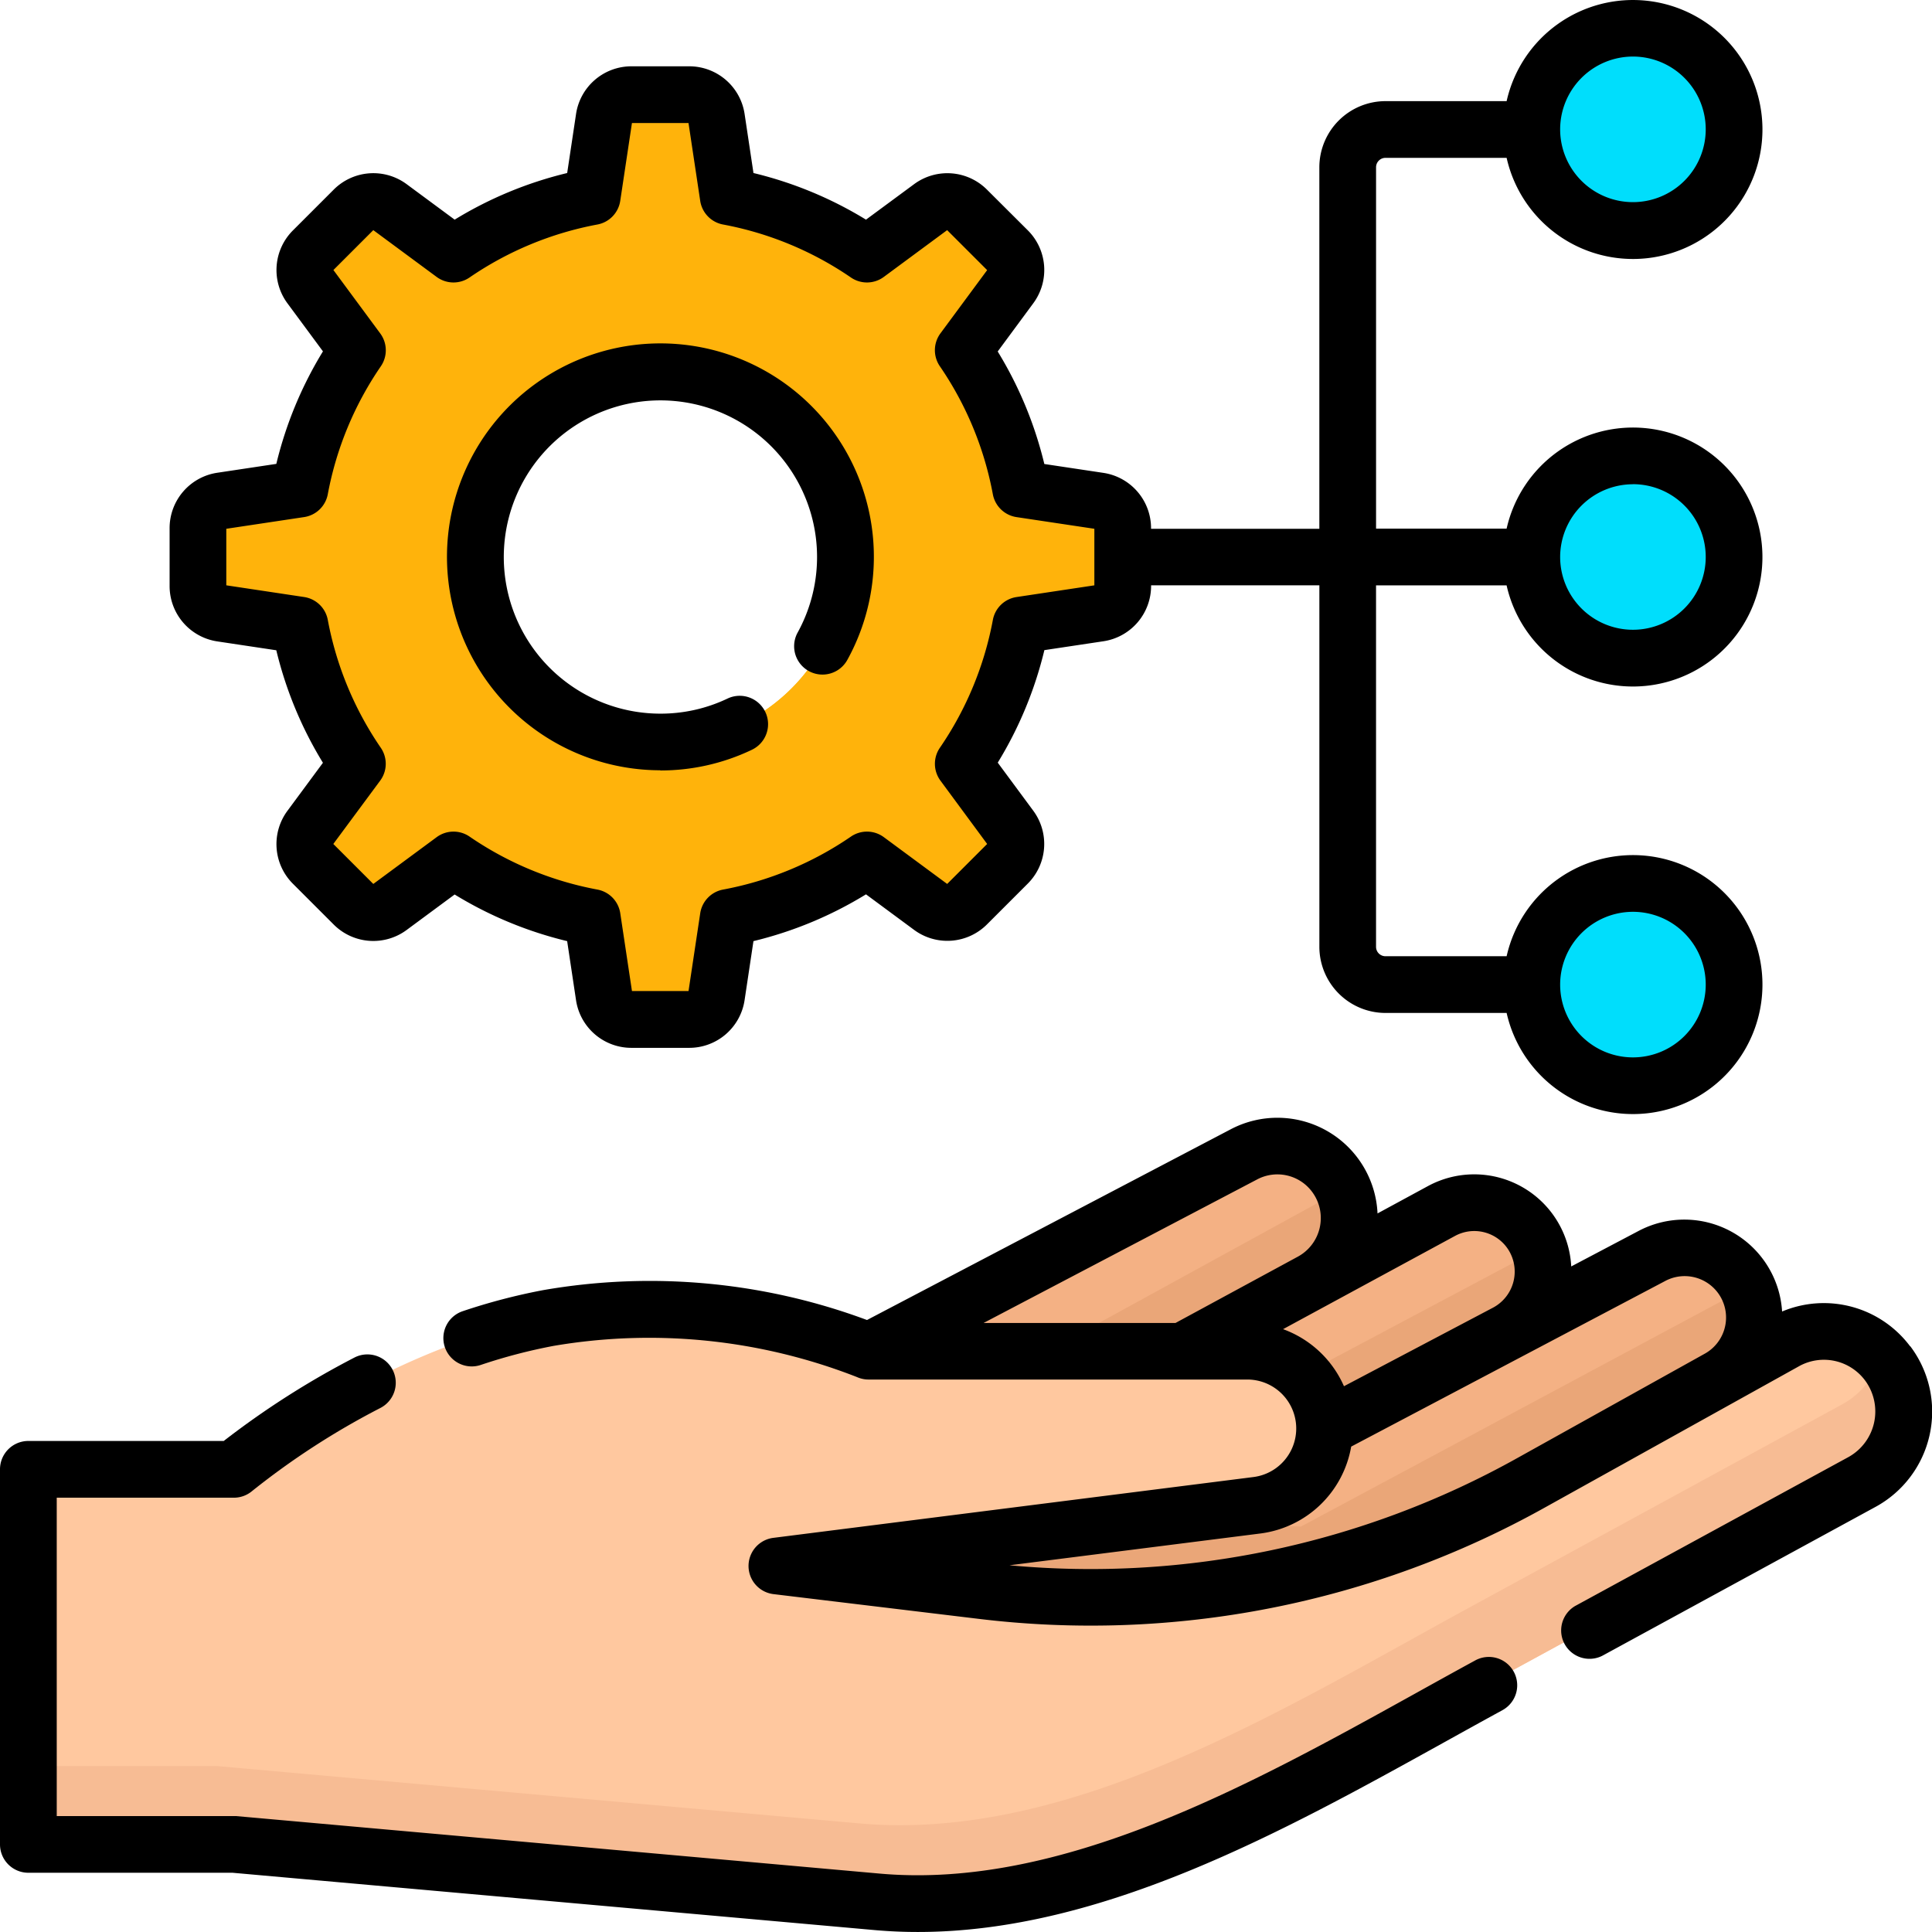 <svg xmlns="http://www.w3.org/2000/svg" width="84.034" height="84.034" viewBox="0 0 84.034 84.034">
  <g id="planificacion" transform="translate(0)">
    <g id="Grupo_134716" data-name="Grupo 134716" transform="translate(1.313 1.313)">
      <path id="Trazado_194746" data-name="Trazado 194746" d="M91.963,43.165l-3.393-.51a15.833,15.833,0,0,0-2.5-6.022l2.039-2.761A1.214,1.214,0,0,0,88,32.292L86.24,30.536a1.214,1.214,0,0,0-1.58-.118L81.9,32.457a15.833,15.833,0,0,0-6.022-2.5l-.51-3.393a1.214,1.214,0,0,0-1.2-1.034H71.682a1.214,1.214,0,0,0-1.2,1.034l-.51,3.393a15.829,15.829,0,0,0-6.022,2.5l-2.761-2.039a1.214,1.214,0,0,0-1.58.118l-1.756,1.756a1.214,1.214,0,0,0-.118,1.58l2.039,2.761a15.833,15.833,0,0,0-2.5,6.022l-3.393.51a1.214,1.214,0,0,0-1.034,1.2V46.85a1.214,1.214,0,0,0,1.034,1.2l3.393.51a15.829,15.829,0,0,0,2.5,6.022l-2.039,2.761a1.214,1.214,0,0,0,.118,1.58l1.756,1.756a1.214,1.214,0,0,0,1.58.118l2.761-2.039a15.833,15.833,0,0,0,6.022,2.5l.51,3.393a1.214,1.214,0,0,0,1.2,1.034h2.484a1.214,1.214,0,0,0,1.2-1.034l.51-3.393a15.833,15.833,0,0,0,6.022-2.5L84.66,60.8a1.214,1.214,0,0,0,1.58-.118L88,58.923a1.214,1.214,0,0,0,.118-1.58l-2.039-2.761a15.833,15.833,0,0,0,2.5-6.022l3.393-.51A1.214,1.214,0,0,0,93,46.85V44.366a1.214,1.214,0,0,0-1.034-1.2ZM72.924,53.642a8.034,8.034,0,1,1,8.034-8.034A8.034,8.034,0,0,1,72.924,53.642Z" transform="translate(-45.49 -22.657)" fill="#ffb30b"/>
      <circle id="Elipse_12981" data-name="Elipse 12981" cx="4.39" cy="4.39" r="4.39" transform="translate(65.265)" fill="#00defc"/>
      <path id="Trazado_194747" data-name="Trazado 194747" d="M410.04,28.662a4.392,4.392,0,0,1-4.135-2.913,4.39,4.39,0,1,0,8.27,0A4.392,4.392,0,0,1,410.04,28.662Z" transform="translate(-340.384 -22.836)" fill="#00defc" style="mix-blend-mode: multiply;isolation: isolate"/>
      <circle id="Elipse_12982" data-name="Elipse 12982" cx="4.39" cy="4.39" r="4.39" transform="translate(65.265 37.12)" fill="#00defc"/>
      <path id="Trazado_194748" data-name="Trazado 194748" d="M410.04,254.828a4.392,4.392,0,0,1-4.135-2.913,4.39,4.39,0,1,0,8.27,0A4.392,4.392,0,0,1,410.04,254.828Z" transform="translate(-340.384 -211.882)" fill="#00defc" style="mix-blend-mode: multiply;isolation: isolate"/>
      <g id="Grupo_134715" data-name="Grupo 134715" transform="translate(0 48.517)">
        <path id="Trazado_194749" data-name="Trazado 194749" d="M316.126,325.032a3.353,3.353,0,0,1,3.35,3.356l7.894-4.16a2.993,2.993,0,1,0-2.814-5.283l-11.23,6.088h2.8Z" transform="translate(-263.213 -316.124)" fill="#f4b184"/>
        <path id="Trazado_194750" data-name="Trazado 194750" d="M230.206,312.511l16.3-8.551a3.125,3.125,0,0,1,2.932,5.518l-5.594,3.033Z" transform="translate(-193.736 -303.603)" fill="#f4b184"/>
        <path id="Trazado_194751" data-name="Trazado 194751" d="M283.747,322.175l5.594-3.033a3.13,3.13,0,0,0,1.385-3.978l-12.786,7.01Z" transform="translate(-233.634 -313.267)" fill="#eaa678"/>
        <path id="Trazado_194752" data-name="Trazado 194752" d="M346.151,338.878l7.894-4.16a3,3,0,0,0,1.447-3.585l-10.253,5.448A3.343,3.343,0,0,1,346.151,338.878Z" transform="translate(-289.889 -326.615)" fill="#eaa678"/>
        <path id="Trazado_194753" data-name="Trazado 194753" d="M229.742,338.392a3.354,3.354,0,0,1-2.93,3.329l-20.841,2.639,8.851,1.067a39.469,39.469,0,0,0,23.9-4.69l8.108-4.507a3.028,3.028,0,0,0-2.876-5.33Z" transform="translate(-173.479 -326.128)" fill="#f4b184"/>
        <path id="Trazado_194754" data-name="Trazado 194754" d="M246.833,345.245a3.031,3.031,0,0,0,1.28-3.908l-19.364,10.378-7.171-.316-15.605,1.976,8.851,1.067a39.468,39.468,0,0,0,23.9-4.69Z" transform="translate(-173.479 -335.144)" fill="#eaa678"/>
        <path id="Trazado_194755" data-name="Trazado 194755" d="M16.918,353.679s6.1-5.159,13.656-6.566a25.739,25.739,0,0,1,13.9,1.44H60.913a3.356,3.356,0,0,1,.42,6.685l-20.841,2.64,8.851,1.067a39.468,39.468,0,0,0,23.9-4.69L84.319,348.1a3.476,3.476,0,0,1,3.276,6.131L71.4,363.053c-8.116,4.423-17.357,10.221-26.56,9.4L16.918,369.96H8V353.679Z" transform="translate(-8 -339.645)" fill="#ffc89f"/>
        <g id="Grupo_134714" data-name="Grupo 134714" transform="translate(0 9.17)">
          <path id="Trazado_194756" data-name="Trazado 194756" d="M88.705,359.738c-.07-.092-.144-.18-.221-.263a3.455,3.455,0,0,1-1.674,2.086l-16.193,8.824c-8.116,4.423-17.357,10.221-26.56,9.4l-27.924-2.493H8v3.328h8.918l27.924,2.493c9.2.822,18.443-4.977,26.56-9.4l16.193-8.824A3.481,3.481,0,0,0,88.705,359.738Z" transform="translate(-8 -359.475)" fill="#f7bc94"/>
        </g>
      </g>
      <path id="Trazado_194757" data-name="Trazado 194757" d="M142.266,158.31a8.067,8.067,0,0,0-.138-1.477,8.033,8.033,0,0,1-15.793,0,8.034,8.034,0,1,0,15.931,1.477Z" transform="translate(-106.798 -132.405)" fill="#ffb30b" style="mix-blend-mode: multiply;isolation: isolate"/>
      <circle id="Elipse_12983" data-name="Elipse 12983" cx="4.39" cy="4.39" r="4.39" transform="translate(65.265 18.56)" fill="#00defc"/>
      <path id="Trazado_194758" data-name="Trazado 194758" d="M410.04,141.746a4.392,4.392,0,0,1-4.135-2.913,4.39,4.39,0,1,0,8.27,0A4.392,4.392,0,0,1,410.04,141.746Z" transform="translate(-340.384 -117.36)" fill="#00defc" style="mix-blend-mode: multiply;isolation: isolate"/>
    </g>
    <g id="Grupo_134717" data-name="Grupo 134717" transform="translate(0 0)">
      <path id="Trazado_194759" data-name="Trazado 194759" d="M64.169,372.244c-.835.455-1.681.924-2.538,1.4-7.253,4.021-15.473,8.579-23.374,7.873l-27.979-2.5q-.055,0-.11,0h-7.7V365.168h7.7a1.233,1.233,0,0,0,.8-.292,33.4,33.4,0,0,1,5.581-3.613,1.233,1.233,0,1,0-1.137-2.189A37.1,37.1,0,0,0,9.732,362.7h-8.5A1.233,1.233,0,0,0,0,363.935v16.313a1.233,1.233,0,0,0,1.233,1.233h8.88l27.925,2.493q.946.084,1.889.083c8.008,0,15.888-4.369,22.9-8.256.852-.472,1.693-.939,2.522-1.391a1.233,1.233,0,0,0-1.18-2.166Z" transform="translate(0 -300.024)"/>
      <path id="Trazado_194760" data-name="Trazado 194760" d="M181.274,306.12a4.688,4.688,0,0,0-5.568-1.513,4.261,4.261,0,0,0-6.239-3.506l-2.933,1.546a4.225,4.225,0,0,0-6.233-3.495l-2.192,1.189a4.361,4.361,0,0,0-6.378-3.664l-15.828,8.3a27.094,27.094,0,0,0-14.084-1.3,26.265,26.265,0,0,0-3.5.916,1.233,1.233,0,1,0,.782,2.339,23.8,23.8,0,0,1,3.172-.83,24.78,24.78,0,0,1,13.192,1.356,1.234,1.234,0,0,0,.506.108h16.475a2.129,2.129,0,0,1,.266,4.241l-20.881,2.645a1.233,1.233,0,0,0,.007,2.448l8.868,1.069a40.535,40.535,0,0,0,24.7-4.846l11.082-6.161a2.232,2.232,0,0,1,2.824.64,2.268,2.268,0,0,1-.718,3.335l-11.891,6.48a1.234,1.234,0,0,0,1.18,2.166l11.891-6.48a4.72,4.72,0,0,0,1.507-6.986Zm-28.4-7.259a1.88,1.88,0,0,1,2.4.556,1.91,1.91,0,0,1-.623,2.8l-5.331,2.89h-8.349ZM154,305.375l7.479-4.055a1.757,1.757,0,0,1,2.344.638,1.777,1.777,0,0,1-.687,2.48l-6.487,3.419A4.616,4.616,0,0,0,154,305.375Zm10.2,5.6a38.06,38.06,0,0,1-22.1,4.67l10.917-1.383a4.6,4.6,0,0,0,3.946-3.779l13.652-7.2a1.8,1.8,0,0,1,1.706,3.171Z" transform="translate(-98.192 -247.562)"/>
      <path id="Trazado_194761" data-name="Trazado 194761" d="M127.712,109.625a9.2,9.2,0,0,0,3.983-.9,1.233,1.233,0,1,0-1.059-2.228,6.754,6.754,0,0,1-2.923.657,6.813,6.813,0,1,1,5.973-3.529,1.233,1.233,0,0,0,2.16,1.192,9.284,9.284,0,1,0-8.133,4.8Z" transform="translate(-98.991 -76.113)"/>
      <path id="Trazado_194762" data-name="Trazado 194762" d="M47.025,27.9l2.556.384a16.961,16.961,0,0,0,2.028,4.894l-1.537,2.08a2.435,2.435,0,0,0,.238,3.188l1.76,1.76a2.435,2.435,0,0,0,3.188.238l2.08-1.537a16.96,16.96,0,0,0,4.894,2.028l.384,2.556a2.435,2.435,0,0,0,2.423,2.086h2.489a2.435,2.435,0,0,0,2.423-2.086l.384-2.556A16.96,16.96,0,0,0,75.23,38.9l2.08,1.537A2.435,2.435,0,0,0,80.5,40.2l1.76-1.76a2.435,2.435,0,0,0,.238-3.188l-1.537-2.08a16.955,16.955,0,0,0,2.028-4.894l2.556-.384a2.435,2.435,0,0,0,2.086-2.423v-.011h7.319V41.183a2.88,2.88,0,0,0,2.876,2.876h5.269a5.632,5.632,0,1,0,0-2.467H97.825a.41.41,0,0,1-.41-.41V25.462h5.679a5.632,5.632,0,1,0,0-2.467H97.416V7.275a.41.41,0,0,1,.41-.409h5.269a5.632,5.632,0,1,0,0-2.467H97.825a2.88,2.88,0,0,0-2.876,2.876V23H87.629v-.011a2.435,2.435,0,0,0-2.086-2.423l-2.556-.384a16.96,16.96,0,0,0-2.028-4.894L82.5,13.2a2.435,2.435,0,0,0-.238-3.188L80.5,8.256a2.435,2.435,0,0,0-3.188-.238L75.23,9.554a16.959,16.959,0,0,0-4.894-2.028l-.384-2.556a2.435,2.435,0,0,0-2.423-2.086H65.04a2.435,2.435,0,0,0-2.423,2.086l-.384,2.556a16.963,16.963,0,0,0-4.894,2.028l-2.08-1.537a2.435,2.435,0,0,0-3.188.238l-1.76,1.76a2.435,2.435,0,0,0-.238,3.188l1.537,2.08a16.957,16.957,0,0,0-2.028,4.894l-2.556.384a2.435,2.435,0,0,0-2.086,2.423v2.489A2.435,2.435,0,0,0,47.025,27.9ZM108.589,39.66a3.166,3.166,0,1,1-3.166,3.166A3.169,3.169,0,0,1,108.589,39.66Zm0-18.6a3.166,3.166,0,1,1-3.166,3.166A3.169,3.169,0,0,1,108.589,21.063Zm0-18.6a3.166,3.166,0,1,1-3.166,3.166,3.169,3.169,0,0,1,3.166-3.166ZM47.406,23l3.385-.509A1.233,1.233,0,0,0,51.82,21.5a14.554,14.554,0,0,1,2.306-5.565A1.233,1.233,0,0,0,54.1,14.5l-2.035-2.755L53.8,10.01l2.755,2.035a1.233,1.233,0,0,0,1.429.026,14.556,14.556,0,0,1,5.565-2.306,1.233,1.233,0,0,0,.992-1.029l.509-3.385h2.46l.509,3.385a1.233,1.233,0,0,0,.992,1.029,14.552,14.552,0,0,1,5.565,2.306,1.233,1.233,0,0,0,1.429-.026l2.755-2.035L80.5,11.749,78.468,14.5a1.234,1.234,0,0,0-.026,1.429A14.554,14.554,0,0,1,80.748,21.5a1.234,1.234,0,0,0,1.029.992L85.163,23v2.46l-3.385.509a1.233,1.233,0,0,0-1.029.992,14.553,14.553,0,0,1-2.306,5.565,1.233,1.233,0,0,0,.026,1.429L80.5,36.709l-1.739,1.739-2.755-2.035a1.233,1.233,0,0,0-1.429-.026,14.554,14.554,0,0,1-5.565,2.306,1.234,1.234,0,0,0-.992,1.029l-.509,3.385h-2.46l-.509-3.385a1.234,1.234,0,0,0-.992-1.029,14.554,14.554,0,0,1-5.565-2.306,1.233,1.233,0,0,0-1.429.026L53.8,38.448l-1.739-1.739L54.1,33.954a1.233,1.233,0,0,0,.026-1.429A14.551,14.551,0,0,1,51.82,26.96a1.233,1.233,0,0,0-1.029-.992l-3.385-.509Z" transform="translate(-37.563 0)"/>
    </g>
  </g>
</svg>
